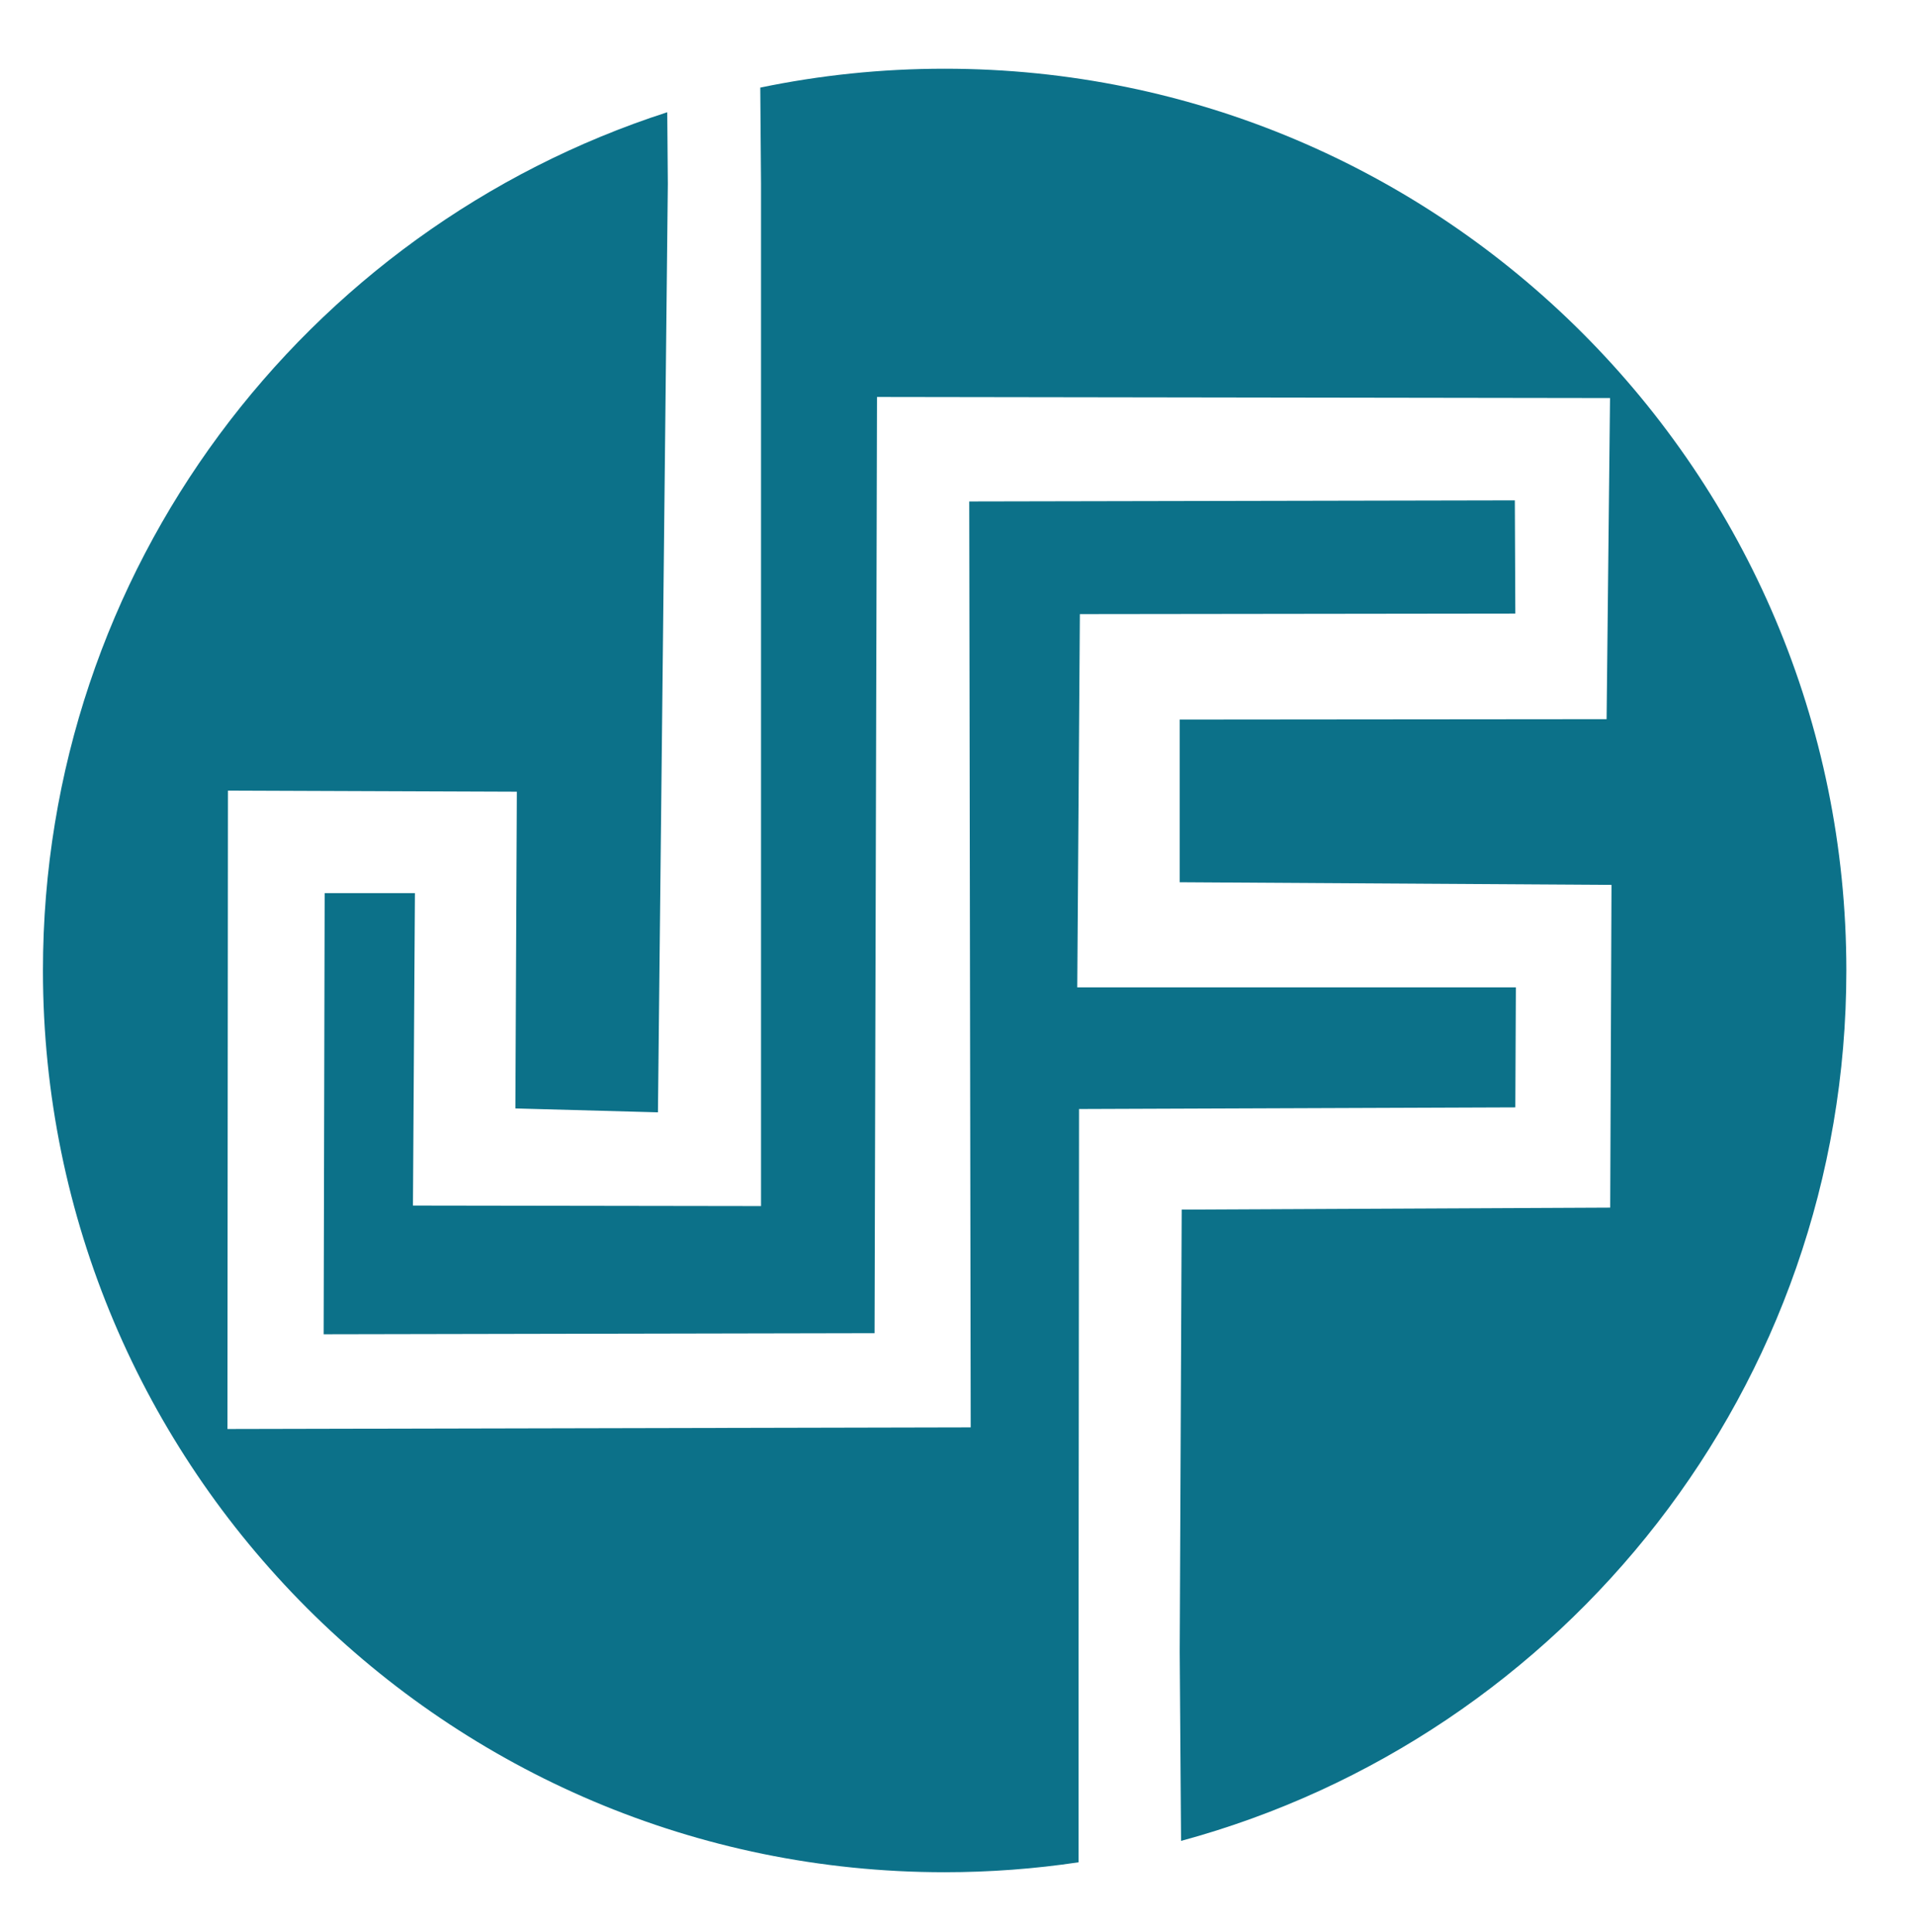 <svg version="1.1" id="Layer_1" xmlns="http://www.w3.org/2000/svg" xmlns:xlink="http://www.w3.org/1999/xlink" x="0px" y="0px"
	 width="74.333px" height="75px" viewBox="0 0 74.333 75" enable-background="new 0 0 74.333 75" xml:space="preserve">
<g>
	<path fill="#0C7189" d="M41.865,64.102l0.019-21.058l16.935-0.063l0.021-4.658l-17.025,0l0.101-14.487l16.903-0.021L58.8,19.421
		l-21.178,0.042l0.057,35.938l-28.85,0.063l0.019-24.778l11.214,0.042l-0.057,12.294l5.534,0.151l0.384-36.04L25.9,4.356
		C11.839,8.898,1.667,22.093,1.667,37.667c0,19.33,15.67,35,35,35c1.767,0,3.502-0.132,5.198-0.385L41.865,64.102z"/>
	<path fill="#0C7189" d="M36.667,2.667c-2.453,0-4.846,0.253-7.156,0.733l0.029,3.733v39.679l-13.511-0.02l0.077-12.128h-3.504
		l-0.039,17.123l21.384-0.042l0.095-36.337l28.453,0.042l-0.133,12.463l-16.57,0.015v6.314l16.76,0.103l-0.05,12.527l-16.633,0.077
		l-0.077,17.172l0.052,7.33c14.878-4.032,25.824-17.628,25.824-33.782C71.667,18.337,55.996,2.667,36.667,2.667z"/>
</g>
</svg>
